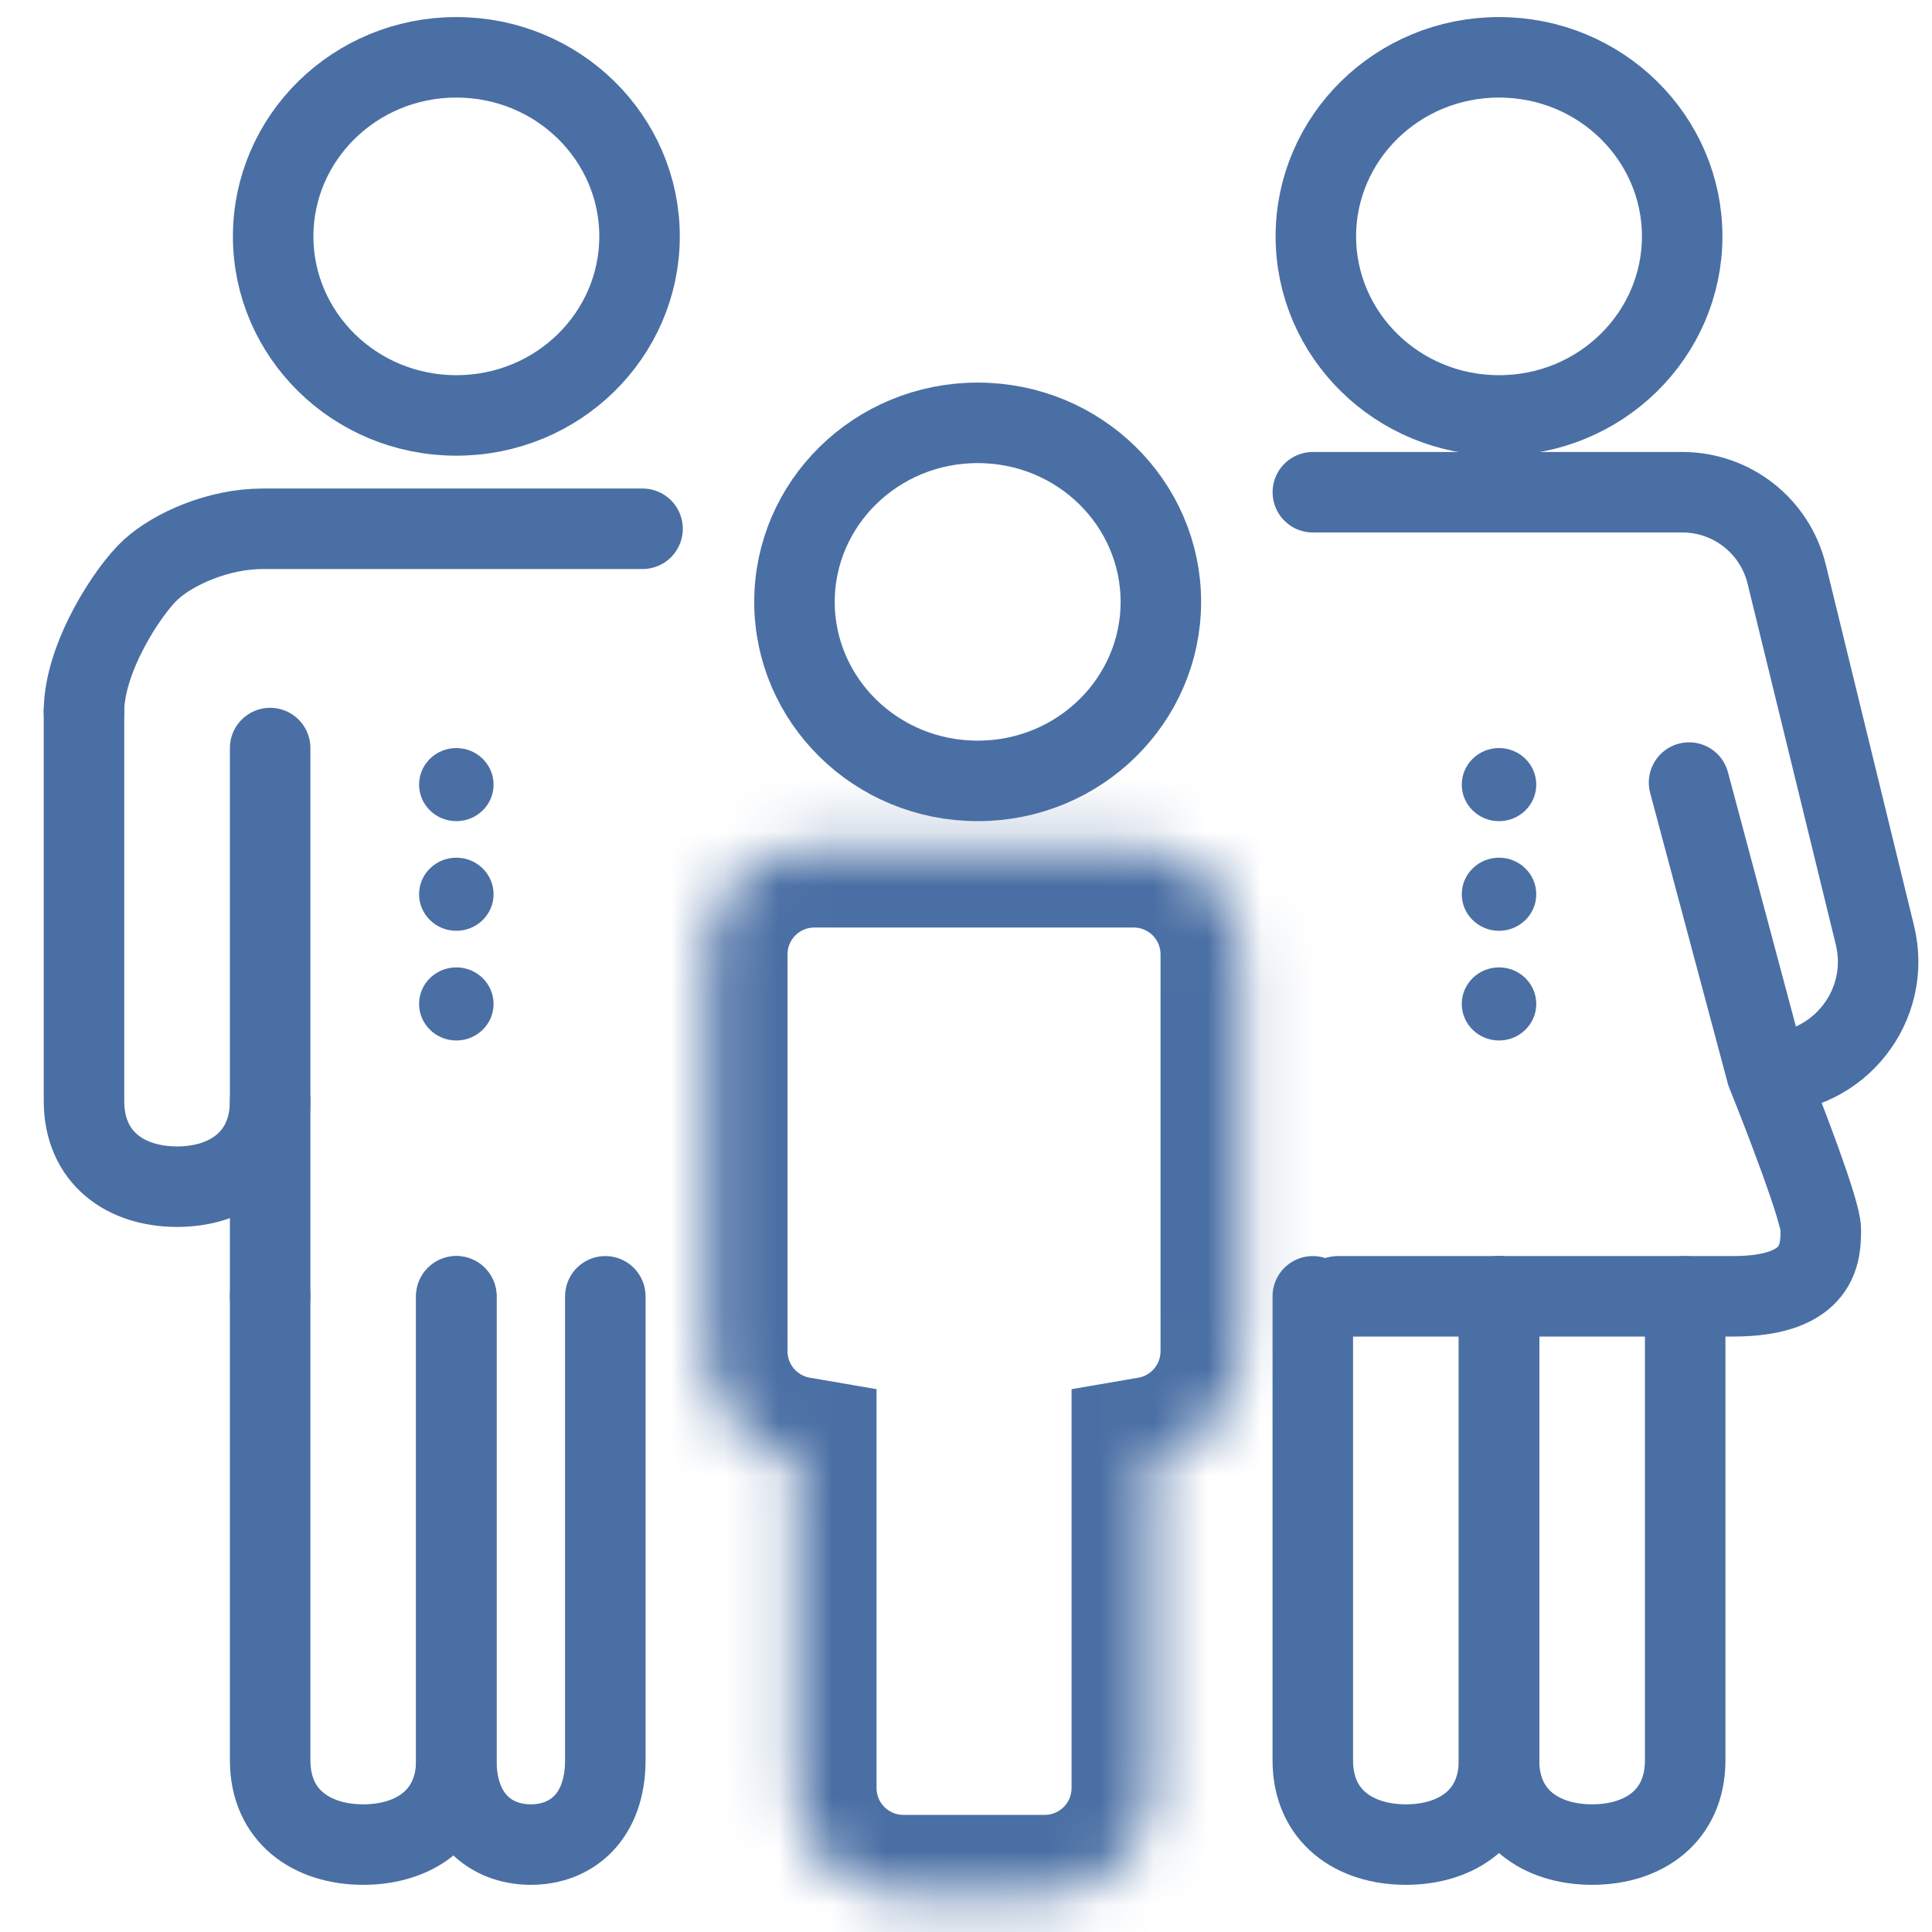 <svg width="36" height="36" viewBox="0 0 36 36" fill="none" xmlns="http://www.w3.org/2000/svg">
<path d="M1.565 13.258C1.565 12.249 2.397 10.988 2.814 10.61C3.23 10.231 4.063 9.853 4.895 9.853H11.973" stroke="#4A6FA4" stroke-width="1.5" stroke-linecap="round"/>
<path d="M11.917 4.404C11.917 6.234 10.402 7.741 8.503 7.741C6.605 7.741 5.09 6.234 5.09 4.404C5.09 2.575 6.605 1.068 8.503 1.068C10.402 1.068 11.917 2.575 11.917 4.404Z" stroke="#4A6FA4" stroke-width="1.5" stroke-linecap="round"/>
<path d="M31.345 4.404C31.345 6.234 29.83 7.741 27.932 7.741C26.034 7.741 24.519 6.234 24.519 4.404C24.519 2.575 26.034 1.068 27.932 1.068C29.83 1.068 31.345 2.575 31.345 4.404Z" stroke="#4A6FA4" stroke-width="1.5" stroke-linecap="round"/>
<path d="M21.631 11.215C21.631 13.045 20.116 14.551 18.218 14.551C16.319 14.551 14.804 13.045 14.804 11.215C14.804 9.386 16.319 7.879 18.218 7.879C20.116 7.879 21.631 9.386 21.631 11.215Z" stroke="#4A6FA4" stroke-width="1.5" stroke-linecap="round"/>
<mask id="path-5-inside-1" fill="white">
<path fill-rule="evenodd" clip-rule="evenodd" d="M21.125 15.783C22.23 15.783 23.125 16.678 23.125 17.783V25.178C23.125 26.167 22.409 26.987 21.467 27.149V33.318C21.467 34.422 20.572 35.318 19.467 35.318H16.833C15.728 35.318 14.833 34.422 14.833 33.318V27.149C13.891 26.987 13.174 26.167 13.174 25.178V17.783C13.174 16.678 14.07 15.783 15.174 15.783H21.125Z"/>
</mask>
<path d="M21.467 27.149L21.213 25.671L19.967 25.885V27.149H21.467ZM14.833 27.149H16.333V25.885L15.087 25.671L14.833 27.149ZM24.625 17.783C24.625 15.85 23.058 14.283 21.125 14.283V17.283C21.402 17.283 21.625 17.507 21.625 17.783H24.625ZM24.625 25.178V17.783H21.625V25.178H24.625ZM21.721 28.628C23.371 28.344 24.625 26.909 24.625 25.178H21.625C21.625 25.424 21.447 25.631 21.213 25.671L21.721 28.628ZM22.967 33.318V27.149H19.967V33.318H22.967ZM19.467 36.818C21.4 36.818 22.967 35.251 22.967 33.318H19.967C19.967 33.594 19.743 33.818 19.467 33.818V36.818ZM16.833 36.818H19.467V33.818H16.833V36.818ZM13.333 33.318C13.333 35.251 14.9 36.818 16.833 36.818V33.818C16.557 33.818 16.333 33.594 16.333 33.318H13.333ZM13.333 27.149V33.318H16.333V27.149H13.333ZM11.674 25.178C11.674 26.909 12.929 28.344 14.579 28.628L15.087 25.671C14.853 25.631 14.674 25.424 14.674 25.178H11.674ZM11.674 17.783V25.178H14.674V17.783H11.674ZM15.174 14.283C13.241 14.283 11.674 15.85 11.674 17.783H14.674C14.674 17.507 14.898 17.283 15.174 17.283V14.283ZM21.125 14.283H15.174V17.283H21.125V14.283Z" fill="#4A6FA4" mask="url(#path-5-inside-1)"/>
<path d="M24.463 9.172H28.691H31.349C32.271 9.172 33.073 9.802 33.292 10.697L34.936 17.424C35.256 18.732 34.266 19.993 32.919 19.993V19.993M31.473 14.582L32.919 19.993M32.919 19.993C33.255 20.826 33.928 22.574 33.928 22.907C33.928 23.323 33.928 24.155 32.291 24.155C32.096 24.155 29.155 24.155 29.018 24.155L24.927 24.155" stroke="#4A6FA4" stroke-width="1.5" stroke-linecap="round"/>
<path d="M5.034 24.155L5.034 13.939" stroke="#4A6FA4" stroke-width="1.5" stroke-linecap="round"/>
<path d="M31.401 24.155V32.8C31.401 33.844 30.625 34.371 29.667 34.371C28.709 34.371 27.932 33.844 27.932 32.8V24.155" stroke="#4A6FA4" stroke-width="1.5" stroke-linecap="round" stroke-linejoin="bevel"/>
<path d="M27.932 24.155V32.8C27.932 33.844 27.155 34.371 26.197 34.371C25.239 34.371 24.462 33.844 24.462 32.8V24.155" stroke="#4A6FA4" stroke-width="1.5" stroke-linecap="round" stroke-linejoin="bevel"/>
<path d="M11.279 24.155V32.8C11.279 33.844 10.658 34.371 9.891 34.371C9.125 34.371 8.503 33.844 8.503 32.8V24.155" stroke="#4A6FA4" stroke-width="1.5" stroke-linecap="round" stroke-linejoin="bevel"/>
<path d="M8.503 24.155V32.8C8.503 33.844 7.727 34.371 6.769 34.371C5.811 34.371 5.034 33.844 5.034 32.8V24.155" stroke="#4A6FA4" stroke-width="1.5" stroke-linecap="round" stroke-linejoin="bevel"/>
<path d="M5.034 20.513C5.034 21.576 4.257 22.112 3.299 22.112C2.341 22.112 1.565 21.576 1.565 20.513V13.258" stroke="#4A6FA4" stroke-width="1.5" stroke-linecap="round" stroke-linejoin="bevel"/>
<ellipse rx="0.694" ry="0.681" transform="matrix(1 0 0 -1 8.503 14.62)" fill="#4A6FA4"/>
<ellipse rx="0.694" ry="0.681" transform="matrix(1 0 0 -1 27.932 14.62)" fill="#4A6FA4"/>
<ellipse rx="0.694" ry="0.681" transform="matrix(1 0 0 -1 8.503 16.663)" fill="#4A6FA4"/>
<ellipse rx="0.694" ry="0.681" transform="matrix(1 0 0 -1 27.932 16.663)" fill="#4A6FA4"/>
<ellipse rx="0.694" ry="0.681" transform="matrix(1 0 0 -1 8.503 18.707)" fill="#4A6FA4"/>
<ellipse rx="0.694" ry="0.681" transform="matrix(1 0 0 -1 27.932 18.707)" fill="#4A6FA4"/>
</svg>
